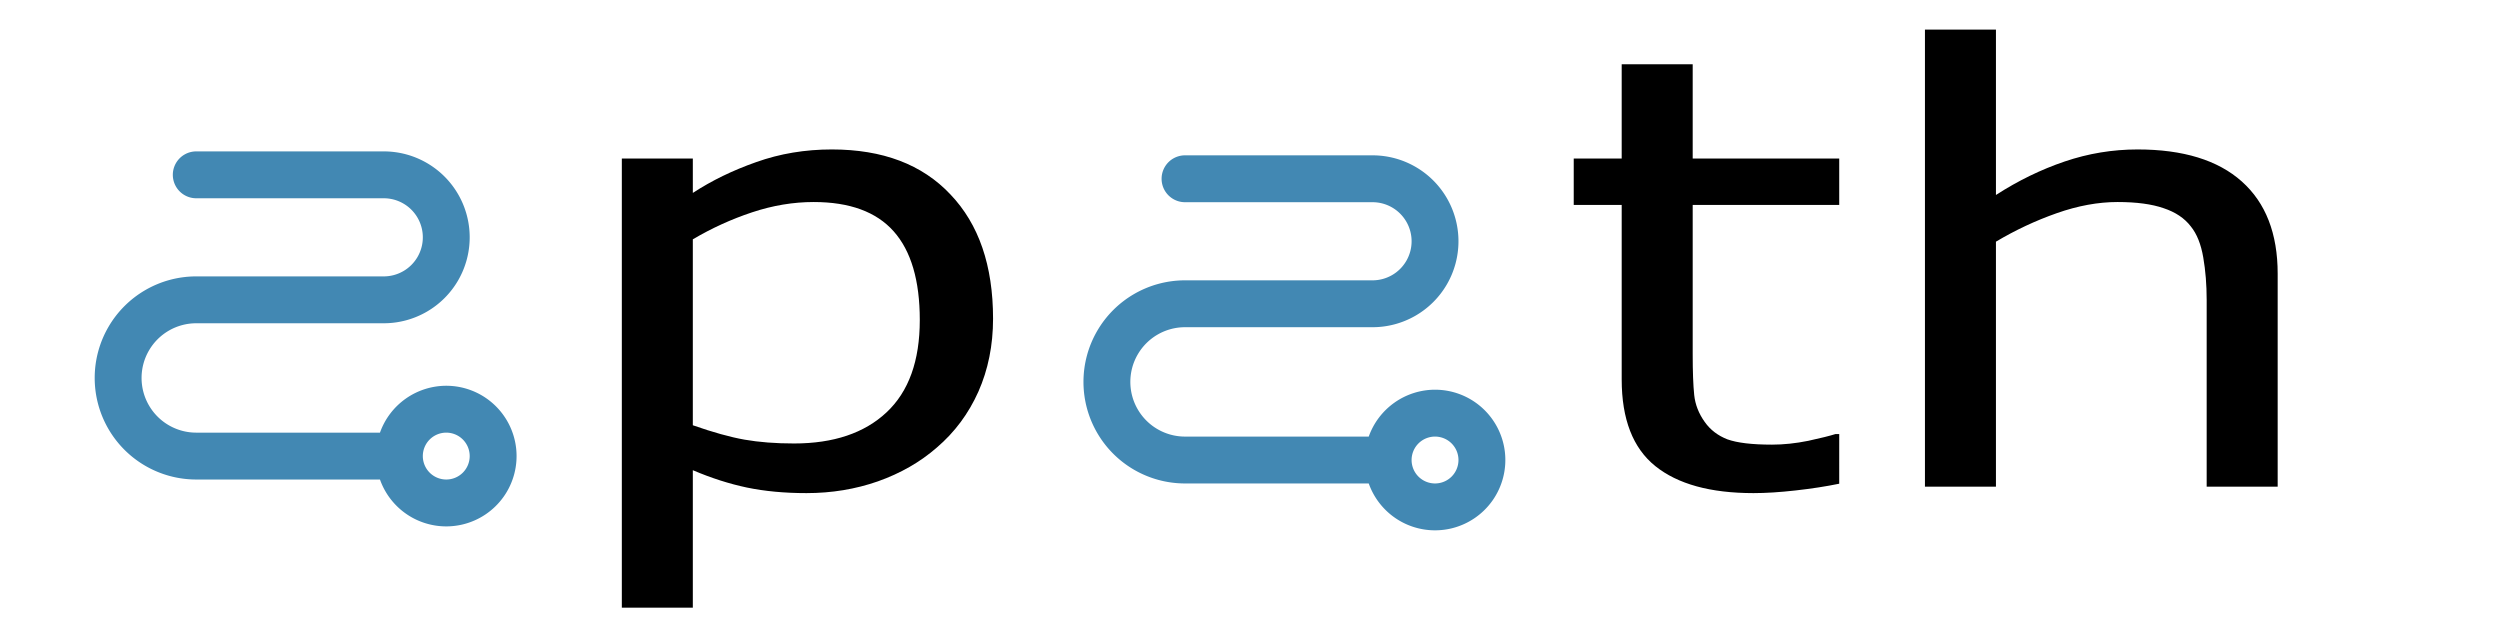 <?xml version="1.0" encoding="UTF-8" standalone="no"?>
<svg
   width="1280"
   height="325"
   version="1.1"
   id="svg844"
   sodipodi:docname="ph--path-bold-w-text-2.svg"
   inkscape:version="1.1.1 (3bf5ae0d25, 2021-09-20)"
   xmlns:inkscape="http://www.inkscape.org/namespaces/inkscape"
   xmlns:sodipodi="http://sodipodi.sourceforge.net/DTD/sodipodi-0.dtd"
   xmlns="http://www.w3.org/2000/svg"
   xmlns:svg="http://www.w3.org/2000/svg">
  <defs
     id="defs848" />
  <sodipodi:namedview
     id="namedview846"
     pagecolor="#ffffff"
     bordercolor="#666666"
     borderopacity="1.0"
     inkscape:pageshadow="2"
     inkscape:pageopacity="0.0"
     inkscape:pagecheckerboard="0"
     showgrid="true"
     inkscape:zoom="0.85390625"
     inkscape:cx="640"
     inkscape:cy="128.23422"
     inkscape:window-width="1920"
     inkscape:window-height="1027"
     inkscape:window-x="-8"
     inkscape:window-y="-8"
     inkscape:window-maximized="1"
     inkscape:current-layer="g842">
    <inkscape:grid
       type="xygrid"
       id="grid1003" />
  </sodipodi:namedview>
  <g
     class="layer"
     id="g842"
     transform="translate(-25.764,10.54)">
    <title
       id="title837">Layer 1</title>
    <path
       d="m 254.248,186.973 a 36.07,36.07 0 0 0 -33.94,24 h -94.06 a 28,28 0 0 1 0,-56 h 96 a 44,44 0 0 0 0,-88 h -96 a 12,12 0 0 0 0,24 h 96 a 20,20 0 0 1 0,40 h -96 a 52,52 0 0 0 0,104 h 94.06 a 36,36 0 1 0 33.94,-48 m 0,48 a 12,12 0 1 1 12,-12 12,12 0 0 1 -12,12"
       fill="#4288b3"
       id="svg_1" />
    <g
       aria-label="p  th"
       transform="scale(1.134,0.882)"
       id="svg_2"
       style="font-size:349.202px;font-family:Sans-serif;text-anchor:middle;stroke:#000000;stroke-width:0">
      <path
         d="m 471.084,173.017 q 0,23.189 -6.65,42.457 -6.65,19.097 -18.756,32.397 -11.254,12.618 -26.599,19.609 -15.175,6.82 -32.226,6.82 -14.834,0 -26.94,-3.24 -11.936,-3.24 -24.383,-10.06 V 340.798 H 303.474 V 80.09 h 32.056 V 100.04 Q 348.318,89.298 364.175,82.136 q 16.028,-7.332 34.102,-7.332 34.443,0 53.54,26.088 19.267,25.917 19.267,72.125 z M 438.006,173.87 q 0,-34.443 -11.765,-51.494 -11.765,-17.051 -36.148,-17.051 -13.811,0 -27.793,5.968 -13.982,5.968 -26.77,15.687 v 107.932 q 13.641,6.138 23.36,8.355 9.89,2.217 22.337,2.217 26.77,0 41.775,-18.074 15.005,-18.074 15.005,-53.54 z"
         style="font-size:349.202px;font-family:Sans-serif;text-anchor:middle;stroke:#000000;stroke-width:0"
         id="path938" />
      <path
         d="m 853.125,268.843 q -9.037,2.387 -19.779,3.922 -10.572,1.535 -18.926,1.535 -29.157,0 -44.332,-15.687 -15.175,-15.687 -15.175,-50.3 V 107.031 H 733.258 V 80.09 h 21.655 V 25.357 h 32.056 v 54.733 h 66.157 v 26.94 h -66.157 v 86.789 q 0,15.005 0.682,23.53 0.682,8.355 4.774,15.687 3.751,6.82 10.231,10.06 6.65,3.069 20.12,3.069 7.843,0 16.369,-2.217 8.525,-2.387 12.277,-3.922 h 1.705 z"
         style="font-size:349.202px;font-family:Sans-serif;text-anchor:middle;stroke:#000000;stroke-width:0"
         id="path940" />
      <path
         d="m 1051.086,270.548 h -32.056 V 162.105 q 0,-13.129 -1.535,-24.553 -1.535,-11.595 -5.627,-18.074 -4.263,-7.161 -12.277,-10.572 -8.014,-3.581 -20.802,-3.581 -13.129,0 -27.452,6.479 -14.323,6.479 -27.452,16.539 V 270.548 H 891.831 V 5.237 h 32.056 V 101.233 q 15.005,-12.447 31.033,-19.438 16.028,-6.991 32.908,-6.991 30.862,0 47.06,18.585 16.198,18.585 16.198,53.54 z"
         style="font-size:349.202px;font-family:Sans-serif;text-anchor:middle;stroke:#000000;stroke-width:0"
         id="path942" />
    </g>
    <path
       d="m 760.5,188.99 a 36.07,36.07 0 0 0 -33.94,24 H 632.5 a 28,28 0 0 1 0,-56 h 96 a 44,44 0 0 0 0,-88 h -96 a 12,12 0 0 0 0,24 h 96 a 20,20 0 0 1 0,40 h -96 a 52,52 0 0 0 0,104 h 94.06 a 36,36 0 1 0 33.94,-48 m 0,48 a 12,12 0 1 1 12,-12 12,12 0 0 1 -12,12"
       fill="#4288b3"
       id="svg_7"
       style="fill:#4288b3;fill-opacity:1" />
  </g>
</svg>
